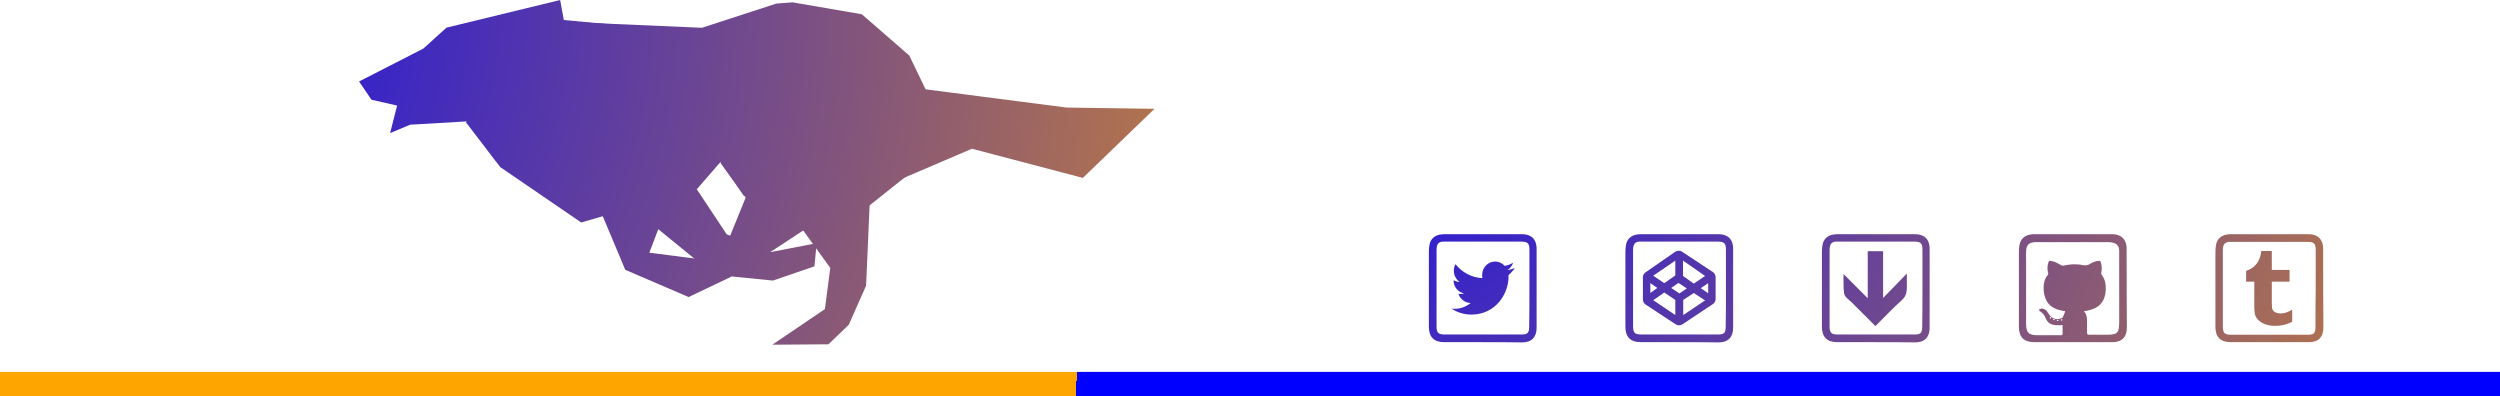 <?xml version="1.0" encoding="UTF-8" standalone="no"?>
<svg
   xmlns:osb="http://www.openswatchbook.org/uri/2009/osb"
   xmlns:dc="http://purl.org/dc/elements/1.1/"
   xmlns:cc="http://creativecommons.org/ns#"
   xmlns:rdf="http://www.w3.org/1999/02/22-rdf-syntax-ns#"
   xmlns:svg="http://www.w3.org/2000/svg"
   xmlns="http://www.w3.org/2000/svg"
   xmlns:xlink="http://www.w3.org/1999/xlink"
   height="165.06"
   width="1041.891"
   version="1.1"
   id="svg4246"
   viewBox="0 0 1041.891 165.06"
   y="0"
   x="0">
  <defs
     id="defs4248">
    <linearGradient
       osb:paint="solid"
       id="linearGradient4324">
      <stop
         id="stop4326"
         offset="0"
         style="stop-color:#000000;stop-opacity:1;" />
    </linearGradient>
    <radialGradient
       spreadMethod="repeat"
       r="700"
       cy="0.33"
       cx="0.53"
       gradientUnits="userSpaceOnUse"
       id="rgA">
      <stop
         id="stop4251"
         stop-color="orange"
         offset="0">
        <animate
           repeatCount="indefinite"
           keitimes="0;0.5;1"
           values="0;1;0"
           dur="13s"
           begin="0s"
           calcMode="linear"
           attributeName="stop-opacity"
           id="anim" />
      </stop>
      <stop
         id="stop4253"
         stop-color="red">
        <animate
           repeatCount="indefinite"
           keitimes="0;1;2"
           values="0;0;1"
           dur="13s"
           begin="0s"
           calcMode="linear"
           attributeName="offset" />
        <animate
           repeatCount="indefinite"
           keitimes="0;1;2"
           values="0;1;1"
           dur="13s"
           begin="0s"
           calcMode="linear"
           attributeName="stop-opacity" />
      </stop>
      <stop
         id="stop4255"
         stop-opacity="0"
         stop-color="yellow">
        <animate
           repeatCount="indefinite"
           keitimes="0;1"
           values="0;1"
           dur="13s"
           begin="0s"
           calcMode="linear"
           attributeName="offset" />
      </stop>
      <stop
         id="stop4257"
         stop-color="purple">
        <animate
           repeatCount="indefinite"
           keitimes="0;1;1"
           values="1;2;1"
           dur="13s"
           begin="0s"
           calcMode="linear"
           attributeName="offset" />
        <animate
           repeatCount="indefinite"
           keitimes="0;1;1"
           values="1;1;0"
           dur="13s"
           begin="0s"
           calcMode="linear"
           attributeName="stop-opacity" />
      </stop>
      <stop
         id="stop4259"
         stop-color="blue"
         offset="0">
        <animate
           repeatCount="indefinite"
           keitimes="0;1;1"
           values="0;1;0"
           dur="13s"
           begin="0s"
           calcMode="linear"
           attributeName="stop-opacity" />
      </stop>
    </radialGradient>
    <radialGradient
       r="800"
       cy="100"
       cx="100"
       gradientUnits="userSpaceOnUse"
       id="rgB">
      <stop
         id="stop4262"
         stop-opacity="0.2"
         offset="50%" />
      <stop
         id="stop4264"
         stop-opacity="0.6"
         offset="150%" />
    </radialGradient>
    <radialGradient
       r="700"
       cy="0.33"
       cx="0.53"
       spreadMethod="repeat"
       gradientUnits="userSpaceOnUse"
       id="radialGradient4304"
       xlink:href="#rgA" />
    <radialGradient
       r="700"
       cy="0.33"
       cx="0.53"
       spreadMethod="repeat"
       gradientUnits="userSpaceOnUse"
       id="radialGradient4306"
       xlink:href="#rgA" />
    <radialGradient
       r="700"
       cy="0.33"
       cx="0.53"
       spreadMethod="repeat"
       gradientUnits="userSpaceOnUse"
       id="radialGradient4308"
       xlink:href="#rgA" />
    <radialGradient
       r="700"
       cy="0.33"
       cx="0.53"
       spreadMethod="repeat"
       gradientUnits="userSpaceOnUse"
       id="radialGradient4310"
       xlink:href="#rgA" />
    <radialGradient
       r="700"
       cy="0.33"
       cx="0.53"
       spreadMethod="repeat"
       gradientUnits="userSpaceOnUse"
       id="radialGradient4312"
       xlink:href="#rgA" />
    <radialGradient
       r="700"
       cy="0.33"
       cx="0.53"
       spreadMethod="repeat"
       gradientUnits="userSpaceOnUse"
       id="radialGradient4314"
       xlink:href="#rgA" />
    <radialGradient
       r="700"
       cy="0.33"
       cx="0.53"
       spreadMethod="repeat"
       gradientUnits="userSpaceOnUse"
       id="radialGradient4316"
       xlink:href="#rgA" />
    <radialGradient
       r="700"
       cy="0.33"
       cx="0.53"
       spreadMethod="repeat"
       gradientUnits="userSpaceOnUse"
       id="radialGradient4318"
       xlink:href="#rgA" />
    <radialGradient
       r="700"
       cy="0.33"
       cx="0.53"
       spreadMethod="repeat"
       gradientUnits="userSpaceOnUse"
       id="radialGradient4320"
       xlink:href="#rgA" />
    <radialGradient
       r="700"
       cy="0.33"
       cx="0.53"
       spreadMethod="repeat"
       gradientUnits="userSpaceOnUse"
       id="radialGradient4322"
       xlink:href="#rgA" />
    <linearGradient
       spreadMethod="pad"
       gradientUnits="userSpaceOnUse"
       y2="171.409"
       x2="593.989"
       y1="161.335"
       x1="449.921"
       id="linearGradient5802"
       xlink:href="#rgA" />
    <radialGradient
       r="700"
       cy="0.33"
       cx="0.53"
       spreadMethod="repeat"
       gradientUnits="userSpaceOnUse"
       id="radialGradient5804"
       xlink:href="#rgA" />
    <radialGradient
       r="700"
       cy="0.33"
       cx="0.53"
       spreadMethod="repeat"
       gradientUnits="userSpaceOnUse"
       id="radialGradient5806"
       xlink:href="#rgA" />
    <radialGradient
       r="700"
       cy="0.33"
       cx="0.53"
       spreadMethod="repeat"
       gradientUnits="userSpaceOnUse"
       id="radialGradient5808"
       xlink:href="#rgA" />
    <radialGradient
       r="700"
       cy="0.33"
       cx="0.53"
       spreadMethod="repeat"
       gradientUnits="userSpaceOnUse"
       id="radialGradient5810"
       xlink:href="#rgA" />
    <radialGradient
       r="700"
       cy="0.33"
       cx="0.53"
       spreadMethod="repeat"
       gradientUnits="userSpaceOnUse"
       id="radialGradient5812"
       xlink:href="#rgA" />
    <radialGradient
       r="700"
       cy="0.33"
       cx="0.53"
       spreadMethod="repeat"
       gradientUnits="userSpaceOnUse"
       id="radialGradient5814"
       xlink:href="#rgA" />
    <radialGradient
       r="700"
       cy="0.33"
       cx="0.53"
       spreadMethod="repeat"
       gradientUnits="userSpaceOnUse"
       id="radialGradient5816"
       xlink:href="#rgA" />
    <radialGradient
       r="700"
       cy="0.33"
       cx="0.53"
       spreadMethod="repeat"
       gradientUnits="userSpaceOnUse"
       id="radialGradient5818"
       xlink:href="#rgA" />
    <radialGradient
       r="700"
       cy="0.33"
       cx="0.53"
       spreadMethod="repeat"
       gradientUnits="userSpaceOnUse"
       id="radialGradient5820"
       xlink:href="#rgA" />
    <radialGradient
       r="700"
       cy="0.33"
       cx="0.53"
       spreadMethod="repeat"
       gradientUnits="userSpaceOnUse"
       id="radialGradient5822"
       xlink:href="#rgA" />
  </defs>
  <g
     transform="translate(-1.009,-6.35)"
     style="fill:url(#radialGradient5822)"
     id="whole">
    <a
       style="fill:url(#radialGradient5820)"
       id="a4267"
       target="_blank"
       xlink:href="http://rafszul.github.io/">
      <g
         style="fill:url(#radialGradient5818)"
         id="wolf-rafszul-github-io">
        <path
           style="fill:url(#radialGradient5804)"
           id="path4270"
           d="m 234.46,6.35 -47.375,11.525 -9.65,8.725 -26.775,13.7 5.15,7.6 10.7,2.45 -2.925,11.475 8.325,-3.5 23.5,-1.375 12.225,16.5 33.428,-17.17 13.472,-39.855 -18.55,-1.726 z">
          <animate
             repeatCount="indefinite"
             values="                                                                                    m 234.46,6.35 -47.375,11.525 -9.65,8.725 -26.775,13.7 5.15,7.6 10.7,2.45 -2.925,11.475 8.325,-3.5 23.5,-1.375 12.225,16.5 33.428,-17.17 13.472,-39.855 -18.55,-1.726 z;                                                                                    M 234.46,6.35 179.033,20.694 177.435,26.6 151.056,41.873 155.81,47.9 l 10.7,2.45 -0.234,11.455 5.634,-3.48 23.5,-1.375 14.94,19.632 30.713,-20.302 10.006,-40.617 -18.145,1.03 z;                                                                                    m 158.521,25.455 -43.314,7.058 -8.432,10.349 -22.714,12.482 7.18,10.037 12.73,-2.017 -3.331,15.536 11.574,-6.343 16.596,-0.563 7.758,12.033 37.895,-12.703 13.878,-38.231 -24.641,-1.726 z;                                                                                    m 152.023,11.648 -52.248,13.962 -1.934,7.101 -21.902,14.106 5.15,7.6 9.076,4.48 -1.301,11.881 8.325,-5.937 23.906,-1.781 11.819,16.906 33.428,-17.17 13.472,-39.855 -35.606,-5.38 z;                                                                                    M 148.369,6.775 96.933,18.3 87.283,30.274 65.381,43.568 l 5.15,7.6 10.7,2.45 -2.925,11.475 8.325,-3.5 21.47,-4.218 9.788,9.19 37.895,-7.018 25.249,-41.479 -33.981,-5.38 z;                                                                                    M 139.435,5.963 92.06,19.925 75.506,33.117 54.416,44.38 l 7.587,9.63 18.416,0.42 -10.235,5.79 7.513,7.058 23.906,-8.685 12.225,16.5 33.428,-17.17 16.721,-41.073 -21.799,-4.568 z;                                                                                    m 143.089,21.394 -49.812,15.18 -5.183,11.162 -23.526,16.949 5.15,8.006 11.918,0.013 -6.174,9.851 5.482,4.622 29.185,-7.872 9.788,11.627 35.052,-10.266 10.629,-51.226 -23.017,-0.101 z;                                                                                    m 141.465,36.826 -39.659,19.647 -8.432,12.38 -19.465,10.045 7.587,9.63 8.67,-1.205 -4.143,12.693 6.295,4.216 24.718,-11.527 10.601,12.033 31.804,-13.109 19.563,-50.819 -29.514,1.929 z;                                                                                    m 155.141,32.218 -41.557,13.763 -3.385,10.068 -31.698,19.07 8.283,8.943 9.805,0.212 -2.477,11.475 7.877,4.555 25.29,-11.22 7.302,9.787 34.771,-10.01 13.472,-39.855 -18.55,-1.726 z;                                                                                    m 167.224,26.848 -47.375,21.37 -4.28,12.753 -24.09,11.91 9.178,9.39 12.938,-2.025 -7.4,10.132 4.745,6.793 25.29,-10.773 19.833,17.395 25.82,-14.932 22.87,-54.623 -32.423,1.855 z;                                                                                    m 180.65,32.218 -46.48,18.238 -4.727,14.095 -23.195,13.7 5.598,5.81 12.938,5.583 -3.373,11.027 9.22,1.87 25.738,-12.115 4.405,16.357 31.233,12.625 81.978,-81.135 -88.958,9.316 z;                                                                                    m 191.838,39.378 -46.48,20.028 -4.28,11.41 -25.88,13.252 7.388,8.048 12.49,1.555 -6.505,7.895 5.64,5.45 38.716,-10.773 1.037,9.34 22.24,15.499 L 301.368,77.474 197.437,48.433 Z;                                                                                    m 220.927,31.77 -50.955,17.343 -3.832,8.725 -30.872,16.574 11.697,13.321 10.935,-2.565 -6.127,10.414 5.898,5.261 39.044,-1.988 26.94,15.485 51.865,-15.897 -2.744,-57.046 -48.086,1.407 z;                                                                                    m 234.46,6.35 -47.375,11.525 -9.65,8.725 -26.775,13.7 5.15,7.6 10.7,2.45 -2.925,11.475 8.325,-3.5 23.5,-1.375 12.225,16.5 33.428,-17.17 13.472,-39.855 -18.55,-1.726 z"
             dur="1s"
             begin="0s"
             attributeName="d" />
        </path>
        <path
           style="fill:url(#radialGradient5806)"
           id="path4272"
           d="m 331.31,7.325 -6.775,0.525 -30.975,10.075 -57.278,-2.479 -10.328,26.769 -30.808,15.043 14.39,18.767 33.689,23.042 48.311,-13.992 9.725,-11.2 9.722,14.043 52.339,4.097 15.257,-12.126 8.337,-35.96 -6.955,-14.429 -19.775,-17.2 z">
          <animate
             repeatCount="indefinite"
             values="                                                                                    m 331.31,7.325 -6.775,0.525 -30.975,10.075 -57.278,-2.479 -10.328,26.769 -30.808,15.043 14.39,18.767 33.689,23.042 48.311,-13.992 9.725,-11.2 9.722,14.043 52.339,4.097 15.257,-12.126 8.337,-35.96 -6.955,-14.429 -19.775,-17.2 z;                                                                                    m 350.599,16.241 -32.167,-2.04 -15.241,6.409 -52.686,-5.272 -24.551,26.877 -30.808,15.043 14.39,18.767 37.95,27.344 55.108,-30.199 11.361,1.791 5.863,12.102 53.54,10.392 17.441,-28.298 -3.883,-25.228 -8.046,-6.146 -7.816,-11.774 z;                                                                                    m 287.858,35.364 -25.455,2.149 -52.904,-0.483 -22.76,-4.104 -22.105,27.581 -27.965,23.165 26.167,19.985 44.064,12.391 63.114,-25.27 15.816,5.044 7.378,4.887 11.637,10.005 58.709,-29.182 -20.495,-28.65 -13.453,-7.932 -15.714,-6.236 z;                                                                                    m 287.452,30.491 -33.983,-1.099 -43.158,-0.889 -37.38,-6.54 -10.328,26.769 -29.996,30.068 12.766,13.082 40.186,14.108 48.717,-6.276 26.781,-13.23 13.783,4.297 21.07,3.285 67.237,0.463 L 335.342,45.166 316.61,36.016 304.957,33.03 Z;                                                                                    m 270.802,13.842 -67.283,7.429 -11.077,-4.138 -23.572,-0.043 -32.663,31.236 -21.468,15.449 24.136,15.112 88.105,9.641 24.352,-16.022 19.877,4.638 23.529,-3.825 23.507,15.062 19.724,-14.969 18.083,-9.564 -34.976,-39.201 -27.491,-7.86 z;                                                                                    m 272.021,5.72 -33.983,3.368 -39.503,8.045 -47.126,-2.073 -10.328,26.769 -28.371,31.287 53.375,20.797 39.374,-2.136 28.006,-20.896 19.065,-7.139 7.285,7.139 20.664,-5.649 57.49,-6.441 -3.034,-16.468 -14.671,-31.079 -31.958,-2.987 z;                                                                                    m 271.615,13.435 -51.445,11.083 -39.909,3.984 -21.948,1.176 -20.48,55.601 46.755,24.789 26.573,-10.472 40.593,-28.126 11.357,7.531 20.283,-5.921 15.813,12.419 19.04,-13.365 8.76,-4.41 20.114,-3.067 -22.387,-30.673 -21.399,-15.982 z;                                                                                    m 284.203,17.496 -26.267,4.586 -42.752,14.136 -60.933,6.049 3.885,13.368 -30.808,15.043 -0.229,31.762 51.963,17.763 36.94,-7.495 31.248,-20.134 17.031,-12.759 12.948,6.128 15.257,-5.222 55.444,-3.473 L 332.042,46.575 309.018,22.065 Z;                                                                                    M 275.262,5.447 249.244,13.579 209.319,35.29 l -21.477,-0.242 -29.571,3.946 -17.83,32.049 -7.986,25.48 24.739,17.672 85.455,-21.6 20.465,-23.283 24.49,17.176 24.145,-6.643 14.362,-17.496 -3.298,-29.247 -17.248,-9.954 -3.217,-14.067 z;                                                                                    m 282.87,1.867 -12.145,-0.37 -27.395,5.6 -18.791,16.764 -32.256,16.029 -41.548,59.347 17.075,12.949 46.667,0.219 32.2,-20.705 11.515,-19.703 7.932,10.015 24.145,2.755 30.025,-22.866 -4.193,-30.59 14.525,-3.689 L 299.215,6.394 Z;                                                                                    m 288.688,7.684 -21.543,0.525 -15.312,7.39 -19.687,19.002 -25.544,7.526 -28.57,-0.62 -4.853,70.231 c 10.036,3.802 49.429,20.831 41.297,14.539 l 27.725,-11.307 34.338,-27.758 13.302,3.75 12.062,6.782 13.467,-18.839 10.127,-14.479 2.442,-24.274 -11.272,-23.465 z;                                                                                    m 268.102,14.397 -25.571,21.558 -5.019,7.39 -37.14,5.576 -16.593,29.902 10.364,41.447 26.473,9.817 32.794,-17.235 36.228,-6.384 3.46,-10.305 22.252,-5.2 14.3,-19.174 7.202,-23.761 -3.298,-26.115 -25.304,-7.269 -23.355,-1.984 z;                                                                                    m 332.992,17.53 -43.919,5 -21.577,19.473 -48.775,-2.032 4.888,41.537 -27.228,16.833 43.926,26.375 20.711,-1.124 25.488,-12.649 3.012,-12.095 10.169,7.778 22.355,-10.671 25.102,2.195 26.685,-29.247 -0.69,-22.932 -9.93,-11.83 z;                                                                                    m 331.31,7.325 -6.775,0.525 -30.975,10.075 -57.278,-2.479 -10.328,26.769 -30.808,15.043 14.39,18.767 33.689,23.042 48.311,-13.992 9.725,-11.2 9.722,14.043 52.339,4.097 15.257,-12.126 8.337,-35.96 -6.955,-14.429 -19.775,-17.2 z"
             dur="1s"
             begin="0s"
             attributeName="d" />
        </path>
        <path
           style="fill:url(#radialGradient5808)"
           id="path4274"
           d="m 482.15,51.699 -36.72,-0.528 -59.17,-7.66 -11.62,-10.83 -6.243,51.773 37.677,-16.113 46.226,12.151 z">
          <animate
             repeatCount="indefinite"
             values="                                                                                    m 482.15,51.699 -36.72,-0.528 -59.17,-7.66 -11.62,-10.83 -6.243,51.773 37.677,-16.113 46.226,12.151 z;                                                                                    m 479.14,60.391 -28.737,-12.41 -45.28,-1.067 -33.892,-7.509 -1.074,23.758 38.268,11.071 41.145,1.157 z;                                                                                    m 436.668,79.332 -26.162,-22.051 -68.104,-4.411 -16.899,-8.393 25.432,37.966 39.707,3.379 28.358,-3.28 z;                                                                                    m 435.043,71.617 -37.938,-12.305 -36.023,-2.381 -49.386,-21.794 -7.056,55.022 58.794,-5.555 38.104,1.593 z;                                                                                    m 404.993,44.002 -36.314,-4.183 -18.561,-10.097 -43.701,-9.206 31.117,43.651 74.631,1.755 8.866,-11.808 z;                                                                                    M 412.708,33.444 382.486,18.703 354.585,15.916 308.447,9.553 l -0.152,31.062 47.017,5.004 32.825,-3.28 z;                                                                                    m 417.175,35.881 -35.908,-15.147 -29.525,-6.442 -54.26,4.195 25.432,24.159 64.479,4.192 24.297,-1.25 z;                                                                                    m 421.642,36.287 -27.38,-13.929 -35.211,-7.254 -56.696,7.444 -7.056,24.159 62.855,0.537 47.038,-0.032 z;                                                                                    M 410.439,30.13 380.432,16.624 343.638,6.726 285.029,9.769 l 16.58,21.789 61.395,12.976 30.115,-4.855 z;                                                                                    M 399.251,48.478 364.769,10.806 332.45,4.936 291.294,6.189 328.907,32.006 367.479,48.115 384.169,46.84 Z;                                                                                    M 410.439,45.793 398.333,26.022 361.539,12.544 l -51.897,2.148 4.945,26.712 59.605,2.235 26.535,1.411 z;                                                                                    m 415.362,26.997 -44.328,-10.373 -28.291,4.87 -27.731,-0.537 15.685,30.292 46.18,0.893 45.778,-12.015 z;                                                                                    m 471.302,43.556 -44.328,-0.976 -21.579,5.766 -56.819,-5.012 30.006,32.977 40.81,2.235 29.668,-16.043 z;                                                                                    m 482.15,51.699 -36.72,-0.528 -59.17,-7.66 -11.62,-10.83 -6.243,51.773 37.677,-16.113 46.226,12.151 z"
             dur="1s"
             begin="0s"
             attributeName="d" />
        </path>
        <path
           style="fill:url(#radialGradient5810)"
           id="path4276"
           d="m 247.06,84.186 14.528,34.603 26.415,11.358 17.698,-8.453 -1.321,-5.811 -32.754,-4.226 13.471,-35.396 z">
          <animate
             repeatCount="indefinite"
             values="m 247.06,84.186 14.528,34.603 26.415,11.358 17.698,-8.453 -1.321,-5.811 -32.754,-4.226 13.471,-35.396 z;                                                                                    m 211.87,62.579 -8.631,70.271 28.399,15.381 8.031,-5.306 -2.8,-6.755 -16.252,-5.558 50.736,-55.406 z;                                                                                    m 189.558,56.282 -39.645,49.106 15.451,23.135 18.51,3.73 -1.727,-13.121 -15.698,-9.505 111.332,-34.822 z;                                                                                    m 221.378,37.674 -65.78,32.79 5.704,24.759 15.261,13.882 8.019,-5.811 -10.013,-22.907 98.394,-8.778 z;                                                                                    m 149.598,67.555 -52.477,16.329 -31.25,23.541 3.079,8.197 17.766,-4.187 22.474,-17.221 111.339,-16.716 z;                                                                                    m 121.172,63.495 -50.041,8.207 -19.879,15.419 4.297,8.603 18.578,-4.593 25.317,-8.693 89.41,6.431 z;                                                                                    m 165.436,63.881 -80.091,17.953 -26.783,1.612 -5.043,6.167 21.014,9.214 46.028,-6.257 47.177,-2.503 z;                                                                                    m 132.948,81.749 -13.492,13.892 -27.595,7.703 -26.972,-0.331 4.365,11.245 29.378,4.708 84.943,-21.183 z;                                                                                    m 161.476,104.236 -36.041,40.421 -22.812,8.225 -7.81,9.448 39.851,0.007 18.71,-19.442 73.886,-43.899 z;                                                                                    m 166.846,111.396 17.213,18.045 -25.497,32.391 32.019,-1.292 11.657,-32.662 17.368,-18.994 0.493,-25.998 z;                                                                                    m 202.648,123.032 25.716,10.437 8.514,21.203 -6.468,9.896 19.265,-2.231 0.362,-11.387 -9.8,-46.136 z;                                                                                    m 217.416,129.297 18.108,-3.883 22.835,11.358 60.66,-12.033 8.077,-15.209 -61.843,15.912 -23.225,-25.551 z;                                                                                    m 242.477,124.822 19.003,-2.093 12.094,-4.305 51.262,24.664 6.287,-17.447 -29.621,-4.226 -49.181,-28.236 z;                                                                                    m 247.06,84.186 14.528,34.603 26.415,11.358 17.698,-8.453 -1.321,-5.811 -32.754,-4.226 13.471,-35.396 z"
             dur="1s"
             begin="0s"
             attributeName="d" />
        </path>
        <path
           style="fill:url(#radialGradient5812)"
           id="path4278"
           d="m 259.21,88.676 31.698,25.886 13.736,6.868 18.49,1.849 17.298,-5.94 0.928,-9.644 -18.733,3.627 -18.775,-7.325 -16.641,-25.094 z">
          <animate
             repeatCount="indefinite"
             values="m 259.21,88.676 31.698,25.886 13.736,6.868 18.49,1.849 17.298,-5.94 0.928,-9.644 -18.733,3.627 -18.775,-7.325 -16.641,-25.094 z;                                                                                    m 207.603,92.518 46.351,37.495 12.112,8.086 20.114,3.067 12.831,-8.377 -11.255,-5.583 -13.048,2.408 -10.653,-9.355 -40.43,-64.147 z;                                                                                    m 174.044,74.116 33.209,52.629 20.233,6.868 11.586,-2.618 -1.382,-6.346 -7.6,-3.959 -10.611,-0.434 0.717,-19.913 94.564,-40.707 z;                                                                                    m 167.012,38.4 30.089,48.141 -11.442,6.462 14.023,20.123 15.674,0.963 9.456,-5.177 -4.114,-6.526 -12.684,-4.076 81.866,-65.698 z;                                                                                    m 141.85,64.33 -51.957,39.287 11.706,12.147 8.338,1.443 2.273,-14.062 6.613,-3.959 32.841,-1.246 31.986,-4.888 43.867,-4.789 z;                                                                                    m 133.728,72.045 -25.967,24.262 -33.777,14.177 -19.276,4.692 -0.976,7.867 15.547,5.787 22.282,-5.307 56.352,-21.944 38.181,-21.439 z;                                                                                    m 154.032,86.239 4.49,12.079 -16.315,14.99 -14.809,20.123 -23.717,11.522 35.852,0.914 18.221,-21.145 25.489,-11.792 22.75,-46.617 z;                                                                                    m 161.342,96.798 14.642,12.891 -21.594,25.954 -22.119,11.189 40.039,-0.661 5.395,-7.614 14.973,-17.896 25.083,-26.005 -30.042,-6.414 z;                                                                                    m 169.599,93.511 31.698,25.886 8.813,27.454 -9.704,14.379 24.906,-0.122 3.613,-10.539 -3.965,-22.329 21.502,-42.678 -30.067,4.442 z;                                                                                    m 196.897,97.986 40.648,23.648 29.399,31.929 -7.466,11.247 23.563,-2.36 -2.205,-17.252 -22.313,-22.329 -8.482,-20.303 -11.718,-28.227 z;                                                                                    m 225.986,109.174 47.361,17.383 24.029,13.581 24.755,-5.759 2.977,-7.73 -10.708,-4.722 -18.285,3.627 -16.985,-12.695 -22.459,-27.332 z;                                                                                    m 232.251,105.146 15.587,24.991 25.819,27.901 -1.648,7.219 19.088,-1.913 -8.47,-15.462 3.195,-6.666 -35.781,-35.071 14.685,-29.569 z;                                                                                    m 251.942,100.223 20.51,18.278 19.554,21.636 45.789,17.96 8.795,-7.73 -9.365,-5.169 -24.998,-10.694 -10.72,-14.932 -18.431,-28.674 z;                                                                                    m 259.21,88.676 31.698,25.886 13.736,6.868 18.49,1.849 17.298,-5.94 0.928,-9.644 -18.733,3.627 -18.775,-7.325 -16.641,-25.094 z"
             dur="1s"
             begin="0s"
             attributeName="d" />
        </path>
        <path
           style="fill:url(#radialGradient5814)"
           id="path4280"
           d="m 311.78,88.676 -6.506,16.008 -13.57,9.879 -20.603,8.453 24.2,0.366 27.573,-12.517 13.873,-9.111 20.73,-19.152 -56.263,-8.453 z">
          <animate
             repeatCount="indefinite"
             values="m 311.78,88.676 -6.506,16.008 -13.57,9.879 -20.603,8.453 24.2,0.366 27.573,-12.517 13.873,-9.111 20.73,-19.152 -56.263,-8.453 z;                                                                                    m 316.476,120.435 -8.58,20.891 -22.422,11.246 -5.553,10.628 14.804,0.26 29.098,-15.391 7.643,-16.634 12.784,-77.493 -100.035,13.982 z;                                                                                    m 319.09,108.168 39.789,19.257 1.455,15.97 -24.258,5.204 42.474,1.178 -7.351,-36.476 -13.741,-8.705 -17.717,-42.038 -54.233,-2.749 z;                                                                                    m 370.257,94.767 48.723,12.759 25.821,25.31 14.727,-0.075 -3.82,-11.817 L 426.428,90.56 414.311,87.946 400.117,67.169 323.549,57.905 Z;                                                                                    m 308.531,83.01 13.799,8.292 22.978,5.412 23.661,-4.136 16.484,2.396 27.979,0.884 -23.081,-9.111 -39.778,-13.873 -64.385,-7.234 z;                                                                                    m 332.491,81.386 19.484,-4.297 32.724,13.94 15.945,-1.7 -0.572,-7.756 -11.818,-2.771 -2.371,-7.487 L 334.736,47.29 257.763,59.548 Z;                                                                                    m 304.47,72.432 44.256,7.074 9.171,-4.334 21.631,9.671 13.642,0.772 4.02,-6.832 -10.492,-10.736 -52.773,-16.309 -53.014,3.73 z;                                                                                    m 313.404,83.397 38.977,-0.236 17.699,9.473 15.539,6.422 3.083,-7.756 -5.32,-8.862 -11.711,-2.614 -1.199,-15.903 -90.781,-13.326 z;                                                                                    m 292.429,89.035 22.583,0.345 14.176,11.669 16.093,6.663 6.299,-3.214 -1.516,-10.727 -21.033,-8.216 -8.359,-28.55 -43.285,22.874 z;                                                                                    m 291.325,85.432 16.079,28.114 9.253,6.746 11.171,-1.393 1.824,-9.927 -9.571,-8.937 -2.238,-28.355 -27.926,-40.44 -51.383,32.908 z;                                                                                    m 290.639,103.803 -9.191,9.743 -6.41,11.669 -3.597,15.165 8.089,8.869 6.092,-13.412 11.188,-18.957 22.613,-76.4 -96.081,42.603 z;                                                                                    m 272.738,119.467 -22.169,14.218 -9.095,9.879 -0.465,10.243 9.432,2.603 11.462,-12.069 37.591,-26.564 -20.889,-29.892 -30.307,14.818 z;                                                                                    m 299.589,104.251 4.235,9.295 -23.415,13.459 -10.758,7.11 9.432,6.631 28.916,-5.804 17.006,-8.664 8.647,-54.953 -54.473,21.083 z;                                                                                    m 311.78,88.676 -6.506,16.008 -13.57,9.879 -20.603,8.453 24.2,0.366 27.573,-12.517 13.873,-9.111 20.73,-19.152 -56.263,-8.453 z"
             dur="1s"
             begin="0s"
             attributeName="d" />
        </path>
        <path
           style="fill:url(#radialGradient5816)"
           id="path4282"
           d="m 313.62,71.774 49.826,19.562 -1.487,34.06 -7.228,16.313 -8.45,8.13 -23.401,0.168 21.91,-14.837 2.241,-17.162 z">
          <animate
             repeatCount="indefinite"
             values="m 313.62,71.774 49.826,19.562 -1.487,34.06 -7.228,16.313 -8.45,8.13 -23.401,0.168 21.91,-14.837 2.241,-17.162 z;                                                                                    m 296.295,88.368 68.456,-9.996 -1.115,33.321 17.848,21.142 6.598,28.422 -29.682,0.72 17.179,-11.565 -8.542,-12.219 z;                                                                                    m 296.419,74.288 54.958,-22.894 22.765,32.175 23.229,5.755 22.819,15.439 14.365,14.381 -7.735,4.655 -29.711,-19.081 z;                                                                                    m 332.3,64.87 72.161,1.694 21.254,1.979 22.417,13.064 14.291,2.444 6.65,10.32 -8.547,3.437 -25.373,-9.852 z;                                                                                    m 389.153,97.783 -71.595,-8.864 34.249,-30.509 18.762,16.313 21.601,1.632 12.335,10.727 30.032,4.249 -3.038,15.325 z;                                                                                    m 298.595,53.113 34.395,-15.362 9.072,14.162 30.538,0.069 20.788,11.378 26.142,6.26 1.199,9.935 -10.348,0.3 z;                                                                                    m 300.625,62.434 50.638,-14.55 21.66,-0.458 24.041,15.501 30.535,6.099 2.589,8.29 -13.826,4.655 -37.15,-13.507 z;                                                                                    m 291.691,51.469 54.293,3.318 38.31,-0.864 19.98,17.531 11.448,3.257 12.335,6.666 -5.298,10.341 -31.87,-12.695 z;                                                                                    m 320.225,82.426 -7.904,-20.267 32.972,-4.874 19.176,17.656 17.506,0.522 5.688,14.489 -13.891,2.616 -29.98,-15.372 z;                                                                                    m 254.825,67.82 27.006,-27.96 59.882,22.795 9.778,28.843 16.611,11.71 -7.738,10.014 -16.576,-6.782 -7.604,-19.4 z;                                                                                    m 255.388,72.422 44.83,-36.328 26.279,59.23 -10.361,23.921 -12.925,31.848 -6.395,-1.622 -4.046,-11.257 12.982,-25.217 z;                                                                                    m 256.546,60.926 70.046,-11.714 -9.045,52.378 -3.648,11.838 -38.434,38.561 -8.633,-10.572 26.385,-31.395 4.479,-9.554 z;                                                                                    m 293.374,71.686 48.931,5.241 -42.211,67.624 -23.786,13.628 -17.401,-2.163 2.555,-7.44 16.092,-6.782 24.617,-23.427 z;                                                                                    m 313.62,71.774 49.826,19.562 -1.487,34.06 -7.228,16.313 -8.45,8.13 -23.401,0.168 21.91,-14.837 2.241,-17.162 z"
             dur="1s"
             begin="0s"
             attributeName="d" />
        </path>
      </g>
    </a>
    <path
       style="opacity:1;fill:url(#linearGradient5802);fill-opacity:1;stroke:none;stroke-opacity:1"
       d="m 1.009,161.335 1041.891,0 0,10.074 -1041.891,0 z"
       id="social-container" />
    <a
       transform="translate(522.901,-16.151)"
       style="fill:url(#radialGradient4322)"
       id="a4285"
       target="_blank"
       xlink:href="http://plnkr.co/users/rafszul/">
      <path
         style="fill:url(#radialGradient4320)"
         d="m 259.9,165.1 c -5.4,0 -10.7,0 -16.1,0 -4.2,0 -6.4,-2.1 -6.4,-6.4 0,-10 0,-19.9 0,-29.9 0,-1.3 0,-2.6 0.2,-3.9 0.3,-2.7 2.2,-4.4 4.9,-4.7 0.4,0 0.9,-0.1 1.3,-0.1 10.8,0 21.6,0 32.3,0 3.3,0 5.4,1.4 6,4.2 0.2,0.7 0.2,1.4 0.2,2.1 0,10.9 0,21.8 0,32.7 0,3.9 -2.1,6.1 -6,6.1 -5.4,-0.1 -10.9,-0.1 -16.4,-0.1 m 19.4,-22.4 c 0,-5.4 0,-10.7 0,-16.1 0,-2.7 -0.7,-3.4 -3.4,-3.4 -10.6,0 -21.2,0 -31.8,0 -0.3,0 -0.7,0 -1,0 -1.4,0.1 -2.2,0.8 -2.4,2.3 -0.1,0.5 -0.1,1.1 -0.1,1.6 0,5.3 0,10.6 0,15.9 0,5.1 0,10.3 0,15.4 0,2.8 0.7,3.5 3.4,3.5 10.7,0 21.3,0 32,0 2.6,0 3.2,-0.7 3.2,-3.3 0.1,-5.2 0.1,-10.6 0.1,-15.9 m -19.6,15.7 c -3.3,-3.3 -6.5,-6.5 -9.7,-9.7 -1.1,-1.1 -2.7,-2.1 -3.2,-3.4 -0.4,-1 -0.4,-4.8 -0.4,-4.8 0,0 0,0 0,-3.8 3.3,3.3 6.9,6.9 10.1,10.1 0,0 0,-13.2 0,-19.6 2.2,0 4.2,0 6.4,0 0,6.3 0,13 0,19.5 3.3,-3.3 6.8,-7.1 9.9,-10.2 l 0,6.1 c -0.1,2.2 -0.5,3.5 -2.1,5 -3.7,3.3 -7.2,7 -11,10.8"
         id="plnkr.svg" />
    </a>
    <a
       transform="translate(522.901,-16.151)"
       style="fill:url(#radialGradient4318)"
       id="a4288"
       target="_blank"
       xlink:href="https://github.com/rafszul/">
      <path
         style="fill:url(#radialGradient4316)"
         d="m 364.4,126.4 c 0,-0.7 0,-1.4 -0.2,-2.1 -0.7,-2.8 -2.7,-4.2 -6,-4.2 -10.8,0 -21.6,0 -32.3,0 -0.4,0 -0.9,0 -1.3,0.1 -2.7,0.3 -4.6,2 -4.9,4.7 -0.2,1.3 -0.2,2.6 -0.2,3.9 0,10 0,19.9 0,29.9 0,4.3 2.1,6.4 6.4,6.4 5.4,0 10.7,0 16.1,0 5.5,0 11,0 16.5,0 3.9,0 6,-2.1 6,-6.1 -0.1,-10.8 -0.1,-21.7 -0.1,-32.6 m -8,35.6 c -1,0 -7.9,0 -7.9,0 0,0 -0.6,-0.1 -0.6,-0.6 0,-1.5 0,-3 0,-4.4 0,-1.7 0,-3.4 -1.3,-4.8 0.8,-0.1 1.5,-0.2 2.1,-0.4 4.4,-1 6.8,-3.8 7,-8.5 0.1,-2.4 -0.3,-4.5 -1.8,-6.4 -0.1,-0.1 -0.1,-0.4 -0.1,-0.6 0.4,-1.5 0.3,-3 -0.2,-4.6 -0.1,-0.4 -0.3,-0.5 -0.7,-0.5 -1.3,0.1 -2.5,0.5 -3.6,1.2 -1,0.7 -2,0.8 -3.2,0.6 -2.7,-0.6 -5.3,-0.4 -8,0.2 -0.3,0.1 -0.7,0 -1,-0.2 -1.2,-0.7 -2.5,-1.4 -3.9,-1.7 -1.1,-0.2 -1.2,-0.2 -1.5,0.9 -0.4,1.4 -0.4,2.7 0,4.1 0.1,0.2 0,0.5 -0.1,0.7 -2.9,3.3 -1.9,9.5 0.1,11.9 1.5,1.8 3.6,2.7 5.9,3.1 0.4,0.1 0.8,0.1 1.2,0.2 -0.3,0.9 -0.6,1.7 -1,2.5 -0.1,0.2 -0.3,0.3 -0.5,0.4 -2.2,0.9 -4.1,0.2 -5.4,-1.8 -0.7,-1.1 -1,-1.8 -2.3,-2.1 0,0 -0.7,-0.2 -0.8,-0.1 -0.4,0.1 -0.6,0.3 -1,0.4 0.2,0.3 0.3,0.6 0.6,0.8 1.1,0.7 1.8,1.7 2.3,2.9 0.7,1.8 2.2,2.7 4.1,2.8 0.9,0.1 1.8,0 2.9,0 0,1.1 0,2.5 0,3.8 0,0.4 -0.6,0.4 -0.6,0.4 -4.6,0 -9,0 -9.9,0 -3.7,0 -4.7,-1.1 -4.7,-4.9 0,-8.8 0,-17.9 0,-26.7 0,-1.2 -0.1,-2.3 0,-3.5 0.1,-2.5 1.2,-3.6 4,-3.7 0.4,0 1,0 1.4,0 9.5,0 18.7,0 28.2,0 2.9,0 5.1,0.6 5.2,3.4 l 0,1.8 c 0,9.6 0,18.7 0,28.2 -0.1,3.9 -0.2,5.2 -4.9,5.2 m -18.7,-6.2 c -0.1,0.1 -0.3,0.3 -0.5,0.4 -0.1,-0.2 -0.2,-0.3 -0.3,-0.4 0.2,-0.1 0.3,-0.3 0.5,-0.3 0,0 0.2,0.2 0.3,0.3 m -1.6,0.2 c -0.1,0.1 -0.3,0.3 -0.4,0.3 -0.1,0 -0.4,-0.1 -0.4,-0.3 0,-0.2 0.2,-0.1 0.3,-0.3 0.3,0.2 0.4,0.2 0.5,0.3 m -1.5,-0.3 c -0.2,0.2 -0.4,0.3 -0.4,0.3 -0.2,-0.1 -0.4,-0.2 -0.5,-0.3 0.1,-0.1 0.2,-0.3 0.3,-0.3 0.1,0.1 0.3,0.2 0.6,0.3 M 333,155 c 0,0 -0.1,0.2 -0.3,0.4 -0.2,-0.3 -0.3,-0.4 -0.4,-0.6 0,0 0.2,-0.3 0.2,-0.3 0.2,0.2 0.4,0.3 0.5,0.5"
         id="github.svg" />
    </a>
    <a
       transform="translate(522.901,-16.151)"
       style="fill:url(#radialGradient4314)"
       id="a4291"
       target="_blank"
       xlink:href="http://wearetheplaymakers.tumblr.com/">
      <path
         style="fill:url(#radialGradient4312)"
         d="m 446.3,126.4 c 0,-0.7 0,-1.4 -0.2,-2.1 -0.7,-2.8 -2.7,-4.2 -6,-4.2 -10.8,0 -21.6,0 -32.3,0 -0.4,0 -0.9,0 -1.3,0.1 -2.7,0.3 -4.6,2 -4.9,4.7 -0.2,1.3 -0.2,2.6 -0.2,3.9 0,10 0,19.9 0,29.9 0,4.3 2.1,6.4 6.4,6.4 5.4,0 10.7,0 16.1,0 5.5,0 11,0 16.5,0 3.9,0 6,-2.1 6,-6.1 -0.1,-10.8 -0.1,-21.7 -0.1,-32.6 m -3.2,32.3 c 0,2.6 -0.6,3.3 -3.2,3.3 -10.7,0 -21.3,0 -32,0 -2.7,0 -3.4,-0.7 -3.4,-3.5 0,-5.1 0,-10.3 0,-15.4 0,-5.3 0,-10.6 0,-15.9 0,-0.5 0,-1.1 0.1,-1.6 0.2,-1.4 0.9,-2.1 2.4,-2.3 0.3,0 0.7,0 1,0 10.6,0 21.2,0 31.8,0 2.7,0 3.4,0.7 3.4,3.4 0,5.4 0,10.7 0,16.1 -0.1,5.2 -0.1,10.6 -0.1,15.9 m -9.7,-6.8 c 0,1.5 0,3 0,4.5 0,0.2 0,0.2 -0.2,0.3 -2.4,1.2 -4.9,1.7 -7.6,1.6 -1.6,-0.1 -3.2,-0.4 -4.7,-1.2 -0.6,-0.4 -1.2,-0.8 -1.7,-1.3 -0.9,-0.9 -1.4,-2 -1.5,-3.3 0,-0.6 -0.1,-1.2 -0.1,-1.8 0,-3.5 0,-6.9 0,-10.4 0,-0.1 0,-0.2 0,-0.4 -1.2,0 -2.3,0 -3.4,0 0,-0.1 0,-0.2 0,-0.3 0,-1.3 0,-2.6 0,-4 0,-0.2 0,-0.2 0.2,-0.3 3.3,-1.1 5.2,-3.5 5.9,-6.8 0,-0.2 0.1,-0.5 0.1,-0.7 0,-0.2 0.1,-0.5 0.1,-0.7 1.5,0 2.9,0 4.4,0 0,2.6 0,5.2 0,7.9 2.5,0 4.9,0 7.4,0 0,1.6 0,3.3 0,4.9 -2.4,0 -4.9,0 -7.4,0 0,0.1 0,0.1 0,0.2 0,2.9 0,5.9 0,8.8 0,0.6 0.1,1.3 0.1,1.9 0.1,0.8 0.5,1.3 1.1,1.7 1,0.6 2,0.7 3.1,0.6 1.3,-0.1 2.6,-0.6 3.7,-1.3 0.1,-0.1 0.2,-0.1 0.3,-0.2 0.2,0.2 0.2,0.2 0.2,0.3"
         id="tumblr.svg" />
    </a>
    <a
       transform="translate(522.901,-16.151)"
       style="fill:url(#radialGradient4310)"
       id="a4294"
       target="_blank"
       xlink:href="http://codepen.io/rafszul/">
      <path
         style="fill:url(#radialGradient4308)"
         d="m 178,165.1 c -5.4,0 -10.7,0 -16.1,0 -4.2,0 -6.4,-2.1 -6.4,-6.4 0,-10 0,-19.9 0,-29.9 0,-1.3 0,-2.6 0.2,-3.9 0.3,-2.7 2.2,-4.4 4.9,-4.7 0.4,0 0.9,-0.1 1.3,-0.1 10.8,0 21.6,0 32.3,0 3.3,0 5.4,1.4 6,4.2 0.2,0.7 0.2,1.4 0.2,2.1 0,10.9 0,21.8 0,32.7 0,3.9 -2.1,6.1 -6,6.1 -5.4,-0.1 -10.9,-0.1 -16.4,-0.1 m 19.4,-22.4 c 0,-5.4 0,-10.7 0,-16.1 0,-2.7 -0.7,-3.4 -3.4,-3.4 -10.6,0 -21.2,0 -31.8,0 -0.3,0 -0.7,0 -1,0 -1.4,0.1 -2.2,0.8 -2.4,2.3 -0.1,0.5 -0.1,1.1 -0.1,1.6 0,5.3 0,10.6 0,15.9 0,5.1 0,10.3 0,15.4 0,2.8 0.7,3.5 3.4,3.5 10.7,0 21.3,0 32,0 2.6,0 3.2,-0.7 3.2,-3.3 0.1,-5.2 0.1,-10.6 0.1,-15.9 m -18.3,-15.3 c -0.8,-0.6 -1.9,-0.5 -2.8,0 l -12.4,8.6 c -0.7,0.5 -1.1,1.2 -1.1,2 l 0,9.3 c 0,0.8 0.4,1.6 1.1,2.1 l 12.6,8.3 c 0.8,0.5 1.9,0.5 2.7,0 l 12.8,-8.5 c 0.7,-0.5 1.1,-1.2 1.1,-2.1 l 0,-9.1 c 0,-0.8 -0.4,-1.6 -1.1,-2.1 l -12.9,-8.5 m 9.6,10.1 -4.7,3.2 -4.5,-3.2 0,-6.4 9.2,6.4 m -12.4,-6.4 0,6.2 -4.6,3.2 -4.6,-3.1 9.2,-6.3 m -10.4,9.4 2.9,2 -2.9,2.1 0,-4.1 m 10.4,13.3 -9.2,-6.2 4.6,-3.2 4.6,3.1 0,6.3 m -1.7,-11.3 3,-2.1 3.5,2.3 -3.1,2.1 -3.4,-2.3 m 5,11.3 0,-6.3 4.4,-2.9 4.7,3.1 -9.1,6.1 m 10.4,-9.1 -3.1,-2.1 3.1,-2.1 0,4.2"
         id="codepen.svg" />
    </a>
    <a
       transform="translate(522.901,-16.151)"
       style="fill:url(#radialGradient4306)"
       id="a4297"
       target="_blank"
       xlink:href="http://twitter.com/rafszul/">
      <path
         style="fill:url(#radialGradient4304)"
         d="m 96.1,165.1 c -5.4,0 -10.7,0 -16.1,0 -4.2,0 -6.4,-2.1 -6.4,-6.4 0,-10 0,-19.9 0,-29.9 0,-1.3 0,-2.6 0.2,-3.9 0.3,-2.7 2.2,-4.4 4.9,-4.7 0.4,0 0.9,-0.1 1.3,-0.1 10.8,0 21.6,0 32.3,0 3.3,0 5.4,1.4 6,4.2 0.2,0.7 0.2,1.4 0.2,2.1 0,10.9 0,21.8 0,32.7 0,3.9 -2.1,6.1 -6,6.1 -5.4,-0.1 -10.9,-0.1 -16.4,-0.1 m 19.4,-22.4 c 0,-5.4 0,-10.7 0,-16.1 0,-2.7 -0.7,-3.4 -3.4,-3.4 -10.6,0 -21.2,0 -31.8,0 -0.3,0 -0.7,0 -1,0 -1.4,0.1 -2.2,0.8 -2.4,2.3 -0.1,0.5 -0.1,1.1 -0.1,1.6 0,5.3 0,10.6 0,15.9 0,5.1 0,10.3 0,15.4 0,2.8 0.7,3.5 3.4,3.5 10.7,0 21.3,0 32,0 2.6,0 3.2,-0.7 3.2,-3.3 0.1,-5.2 0.1,-10.6 0.1,-15.9 m -6.1,-8.5 c -1,0.4 -2,0.7 -3.1,0.9 1.1,-0.7 2,-1.8 2.4,-3.1 -1.1,0.6 -2.2,1.1 -3.5,1.3 -1,-1.1 -2.4,-1.8 -4,-1.8 -3,0 -5.4,2.5 -5.4,5.6 0,0.4 0,0.9 0.1,1.3 -4.5,-0.2 -8.5,-2.4 -11.2,-5.8 -0.5,0.8 -0.7,1.8 -0.7,2.8 0,1.9 1,3.6 2.4,4.6 -0.9,0 -1.7,-0.3 -2.5,-0.7 l 0,0.1 c 0,2.7 1.9,4.9 4.4,5.4 -0.5,0.1 -0.9,0.2 -1.4,0.2 -0.4,0 -0.7,0 -1,-0.1 0.7,2.2 2.7,3.8 5.1,3.9 -1.9,1.5 -4.2,2.4 -6.7,2.4 -0.4,0 -0.9,0 -1.3,-0.1 2.4,1.6 5.3,2.5 8.3,2.5 10,0 15.5,-8.5 15.5,-15.8 l 0,-0.7 c 1,-0.8 1.9,-1.8 2.6,-2.9"
         id="twitter.svg" />
    </a>
  </g>
</svg>
